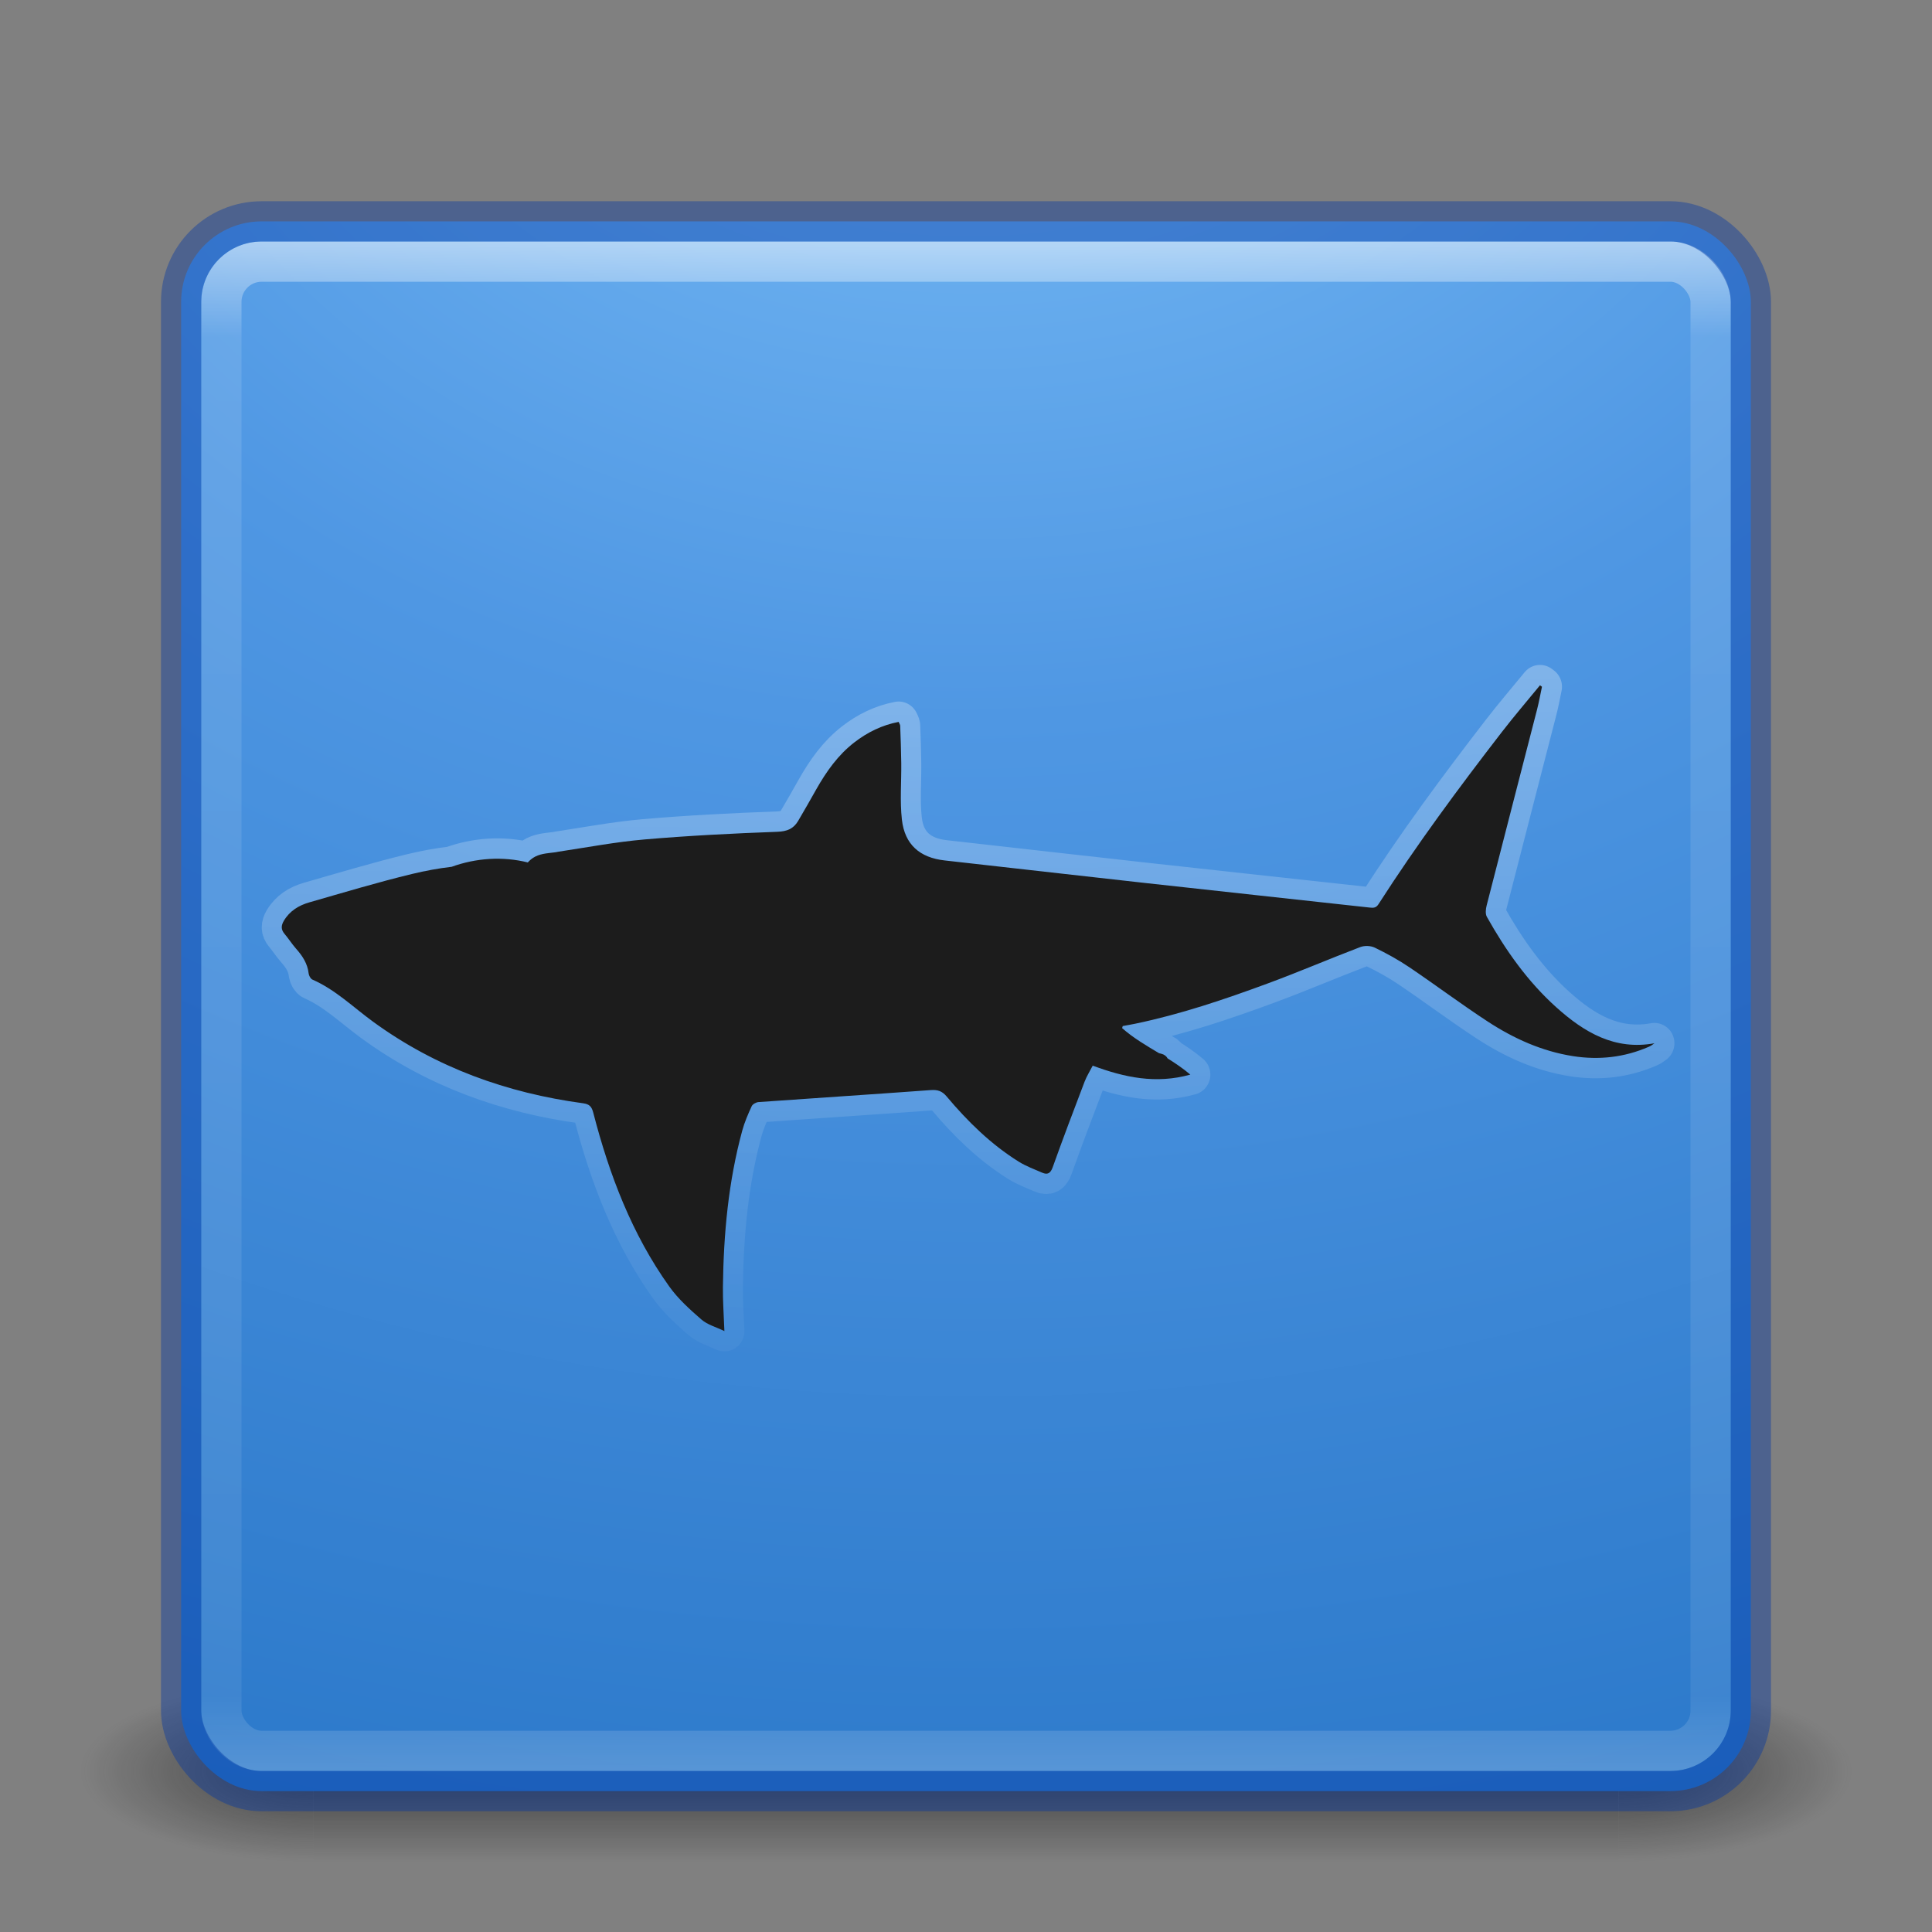 <?xml version="1.0" encoding="UTF-8" standalone="no"?>
<!-- Created with Inkscape (http://www.inkscape.org/) -->
<svg id="svg3143" xmlns:rdf="http://www.w3.org/1999/02/22-rdf-syntax-ns#" xmlns="http://www.w3.org/2000/svg" height="48" width="48" version="1.1" xmlns:cc="http://creativecommons.org/ns#" xmlns:xlink="http://www.w3.org/1999/xlink" xmlns:dc="http://purl.org/dc/elements/1.1/">
 <rect width="100%" height="100%" fill="#808080" stroke="none"/>
 <defs id="defs3145">
  <radialGradient id="radialGradient3030" gradientUnits="userSpaceOnUse" cy="43.5" cx="4.993" gradientTransform="matrix(2.004 0 0 1.4 27.988 -17.4)" r="2.5">
   <stop id="stop2883" stop-color="#181818" offset="0"/>
   <stop id="stop2885" stop-color="#181818" stop-opacity="0" offset="1"/>
  </radialGradient>
  <radialGradient id="radialGradient3032" gradientUnits="userSpaceOnUse" cy="43.5" cx="4.993" gradientTransform="matrix(2.004 0 0 1.4 -20.012 -104.4)" r="2.5">
   <stop id="stop2889" stop-color="#181818" offset="0"/>
   <stop id="stop2891" stop-color="#181818" stop-opacity="0" offset="1"/>
  </radialGradient>
  <linearGradient id="linearGradient3034" y2="39.999" gradientUnits="userSpaceOnUse" x2="25.058" y1="47.028" x1="25.058">
   <stop id="stop2895" stop-color="#181818" stop-opacity="0" offset="0"/>
   <stop id="stop2897" stop-color="#181818" offset=".5"/>
   <stop id="stop2899" stop-color="#181818" stop-opacity="0" offset="1"/>
  </linearGradient>
  <linearGradient id="linearGradient3044" y2="43" gradientUnits="userSpaceOnUse" x2="24" gradientTransform="translate(0 1)" y1="5" x1="24">
   <stop id="stop3926-7" stop-color="#fff" offset="0"/>
   <stop id="stop3928-3" stop-color="#fff" stop-opacity=".235" offset=".063"/>
   <stop id="stop3930-7" stop-color="#fff" stop-opacity=".157" offset=".951"/>
   <stop id="stop3932-1" stop-color="#fff" stop-opacity=".392" offset="1"/>
  </linearGradient>
  <radialGradient id="radialGradient3053" gradientUnits="userSpaceOnUse" cy="9.994" cx="8.276" gradientTransform="matrix(0 6.668 -8.186 0 105.88 -59.463)" r="12.672">
   <stop id="stop3244" stop-color="#7ec1f8" offset="0"/>
   <stop id="stop3246" stop-color="#4f97e3" offset=".262"/>
   <stop id="stop3248" stop-color="#2674c6" offset=".661"/>
   <stop id="stop3250" stop-color="#0b4169" offset="1"/>
  </radialGradient>
  <linearGradient id="linearGradient4311" y2="490.53" gradientUnits="userSpaceOnUse" x2="252.11" y1="133.72" x1="250.45">
   <stop id="stop2240" stop-color="#fff" offset="0"/>
   <stop id="stop2242" stop-color="#fff" stop-opacity="0" offset="1"/>
  </linearGradient>
 </defs>
 <g id="g4313">
  <g id="g3712-5" opacity=".6" transform="matrix(1.158 0 0 .643 -3.789 16.036)">
   <rect id="rect2801-3" height="7" width="5" y="40" x="38" fill="url(#radialGradient3030)"/>
   <rect id="rect3696-6" transform="scale(-1)" height="7" width="5" y="-47" x="-10" fill="url(#radialGradient3032)"/>
   <rect id="rect3700-4" height="7" width="28" y="40" x="10" fill="url(#linearGradient3034)"/>
  </g>
  <rect id="rect5505-21" style="color:#000000" rx="2" ry="2" height="39" width="39" y="5.5" x="4.5" fill="url(#radialGradient3053)"/>
  <rect id="rect6741-2" opacity=".5" stroke-linejoin="round" rx="1" ry="1" height="37" width="37" stroke="url(#linearGradient3044)" stroke-linecap="round" y="6.5" x="5.5" fill="none"/>
  <rect id="rect5505-21-1" opacity=".4" stroke-linejoin="round" style="color:#000000" rx="2" ry="2" height="39" width="39" stroke="#0035a4" stroke-linecap="round" y="5.5" x="4.5" fill="none"/>
  <g id="g4267" stroke-linejoin="round" opacity=".3" transform="matrix(.057 0 0 .058 7 7.697)" stroke="url(#linearGradient4311)" stroke-linecap="round" stroke-width="17.442" fill="none">
   <g id="g4269" stroke-linejoin="round" stroke="url(#linearGradient4311)" stroke-linecap="round" stroke-width="17.442" fill="none">
    <g id="g4271" stroke-linejoin="round" stroke="url(#linearGradient4311)" stroke-linecap="round" stroke-width="17.442" fill="none">
     <path id="path4273" stroke-linejoin="round" d="m555.58 298.81c-12.493-11.028-22.102-24.403-30.311-38.797-0.71-1.24-0.489-3.309-0.094-4.839 7.278-27.997 14.663-55.965 21.979-83.954 0.845-3.219 1.433-6.503 2.138-9.755-0.289-0.208-0.579-0.416-0.864-0.624-5.541 6.654-11.245 13.183-16.594 19.988-18.829 23.95-37.148 48.279-53.815 73.807-1.072 1.641-2.284 1.587-3.859 1.416-32.591-3.521-65.187-6.973-97.773-10.519-29.168-3.174-58.319-6.467-87.488-9.669-10.738-1.179-17.368-6.748-18.597-17.487-0.91-7.972-0.184-16.124-0.277-24.194-0.061-5.333-0.273-10.665-0.461-15.994-0.016-0.465-0.359-0.922-0.677-1.668-7.217 1.358-13.595 4.431-19.376 8.829-7.058 5.373-12.113 12.415-16.5 20.008-2.636 4.553-5.227 9.135-7.96 13.631-2.036 3.346-4.835 4.452-9.049 4.606-19.294 0.702-38.601 1.652-57.838 3.28-12.579 1.061-25.055 3.399-37.561 5.247-0.396 0.057-0.787 0.139-1.183 0.224-1.032 0.123-2.06 0.249-3.093 0.372-3.402 0.408-6.209 1.077-8.719 3.623-0.123 0.126-0.237 0.257-0.351 0.388-10.881-2.681-22.599-1.922-33.199 1.86-5.765 0.665-11.518 1.706-17.246 3.068-15.051 3.574-29.911 7.98-44.807 12.174-4.562 1.285-8.556 3.652-11.11 7.919-1.159 1.938-1.314 3.68 0.286 5.524 1.787 2.064 3.26 4.398 5.083 6.422 2.762 3.064 4.965 6.312 5.459 10.559 0.11 0.955 0.836 2.305 1.636 2.647 10.012 4.301 17.781 11.832 26.467 18.059 27.422 19.641 58.267 30.506 91.515 34.921 2.819 0.375 3.758 1.456 4.451 4.084 7.001 26.598 16.846 52.008 33.13 74.423 3.864 5.316 8.976 9.841 14.015 14.138 2.631 2.244 6.361 3.202 10 4.937-0.253-6.907-0.722-12.926-0.645-18.932 0.286-22.627 2.371-45.06 8.433-66.961 0.996-3.582 2.526-7.042 4.104-10.42 0.412-0.881 1.91-1.701 2.962-1.774 25.022-1.751 50.062-3.338 75.08-5.137 3.007-0.217 4.933 0.379 6.96 2.754 9.176 10.734 19.303 20.489 31.417 27.915 3.158 1.934 6.728 3.215 10.159 4.688 2.37 1.017 3.664 0.348 4.639-2.337 4.46-12.265 9.16-24.443 13.881-36.61 0.901-2.33 2.288-4.468 3.549-6.879 13.786 5.03 27.512 7.964 42.551 3.831-3.158-2.627-6.508-4.847-9.898-6.924-0.506-0.93-1.403-1.681-2.766-2.007-0.327-0.078-0.653-0.155-0.979-0.237-5.643-3.325-11.236-6.512-16.092-10.75 0.086-0.294 0.176-0.584 0.266-0.878 1.827-0.334 3.659-0.632 5.479-1.008 19.792-4.051 38.906-10.412 57.842-17.282 13.505-4.896 26.749-10.498 40.2-15.533 1.86-0.698 4.569-0.612 6.349 0.241 5.182 2.472 10.281 5.227 15.063 8.4 11.465 7.605 22.55 15.79 34.121 23.224 11.396 7.319 23.685 12.774 37.242 14.852 11.375 1.742 22.391 0.521 32.999-4.011 0.873-0.376 1.689-0.886 2.456-1.502-17.286 3.089-30.604-4.672-42.729-15.377z" stroke="url(#linearGradient4311)" stroke-linecap="round" stroke-width="17.442" fill="none"/>
    </g>
   </g>
  </g>
  <g id="g4247" fill="#1c1c1c" transform="matrix(.057 0 0 .058 7 7.697)">
   <g id="g4205" fill="#1c1c1c">
    <g id="g4207" fill="#1c1c1c">
     <path id="path4209" d="m555.58 298.81c-12.493-11.028-22.102-24.403-30.311-38.797-0.71-1.24-0.489-3.309-0.094-4.839 7.278-27.997 14.663-55.965 21.979-83.954 0.845-3.219 1.433-6.503 2.138-9.755-0.289-0.208-0.579-0.416-0.864-0.624-5.541 6.654-11.245 13.183-16.594 19.988-18.829 23.95-37.148 48.279-53.815 73.807-1.072 1.641-2.284 1.587-3.859 1.416-32.591-3.521-65.187-6.973-97.773-10.519-29.168-3.174-58.319-6.467-87.488-9.669-10.738-1.179-17.368-6.748-18.597-17.487-0.91-7.972-0.184-16.124-0.277-24.194-0.061-5.333-0.273-10.665-0.461-15.994-0.016-0.465-0.359-0.922-0.677-1.668-7.217 1.358-13.595 4.431-19.376 8.829-7.058 5.373-12.113 12.415-16.5 20.008-2.636 4.553-5.227 9.135-7.96 13.631-2.036 3.346-4.835 4.452-9.049 4.606-19.294 0.702-38.601 1.652-57.838 3.28-12.579 1.061-25.055 3.399-37.561 5.247-0.396 0.057-0.787 0.139-1.183 0.224-1.032 0.123-2.06 0.249-3.093 0.372-3.402 0.408-6.209 1.077-8.719 3.623-0.123 0.126-0.237 0.257-0.351 0.388-10.881-2.681-22.599-1.922-33.199 1.86-5.765 0.665-11.518 1.706-17.246 3.068-15.051 3.574-29.911 7.98-44.807 12.174-4.562 1.285-8.556 3.652-11.11 7.919-1.159 1.938-1.314 3.68 0.286 5.524 1.787 2.064 3.26 4.398 5.083 6.422 2.762 3.064 4.965 6.312 5.459 10.559 0.11 0.955 0.836 2.305 1.636 2.647 10.012 4.301 17.781 11.832 26.467 18.059 27.422 19.641 58.267 30.506 91.515 34.921 2.819 0.375 3.758 1.456 4.451 4.084 7.001 26.598 16.846 52.008 33.13 74.423 3.864 5.316 8.976 9.841 14.015 14.138 2.631 2.244 6.361 3.202 10 4.937-0.253-6.907-0.722-12.926-0.645-18.932 0.286-22.627 2.371-45.06 8.433-66.961 0.996-3.582 2.526-7.042 4.104-10.42 0.412-0.881 1.91-1.701 2.962-1.774 25.022-1.751 50.062-3.338 75.08-5.137 3.007-0.217 4.933 0.379 6.96 2.754 9.176 10.734 19.303 20.489 31.417 27.915 3.158 1.934 6.728 3.215 10.159 4.688 2.37 1.017 3.664 0.348 4.639-2.337 4.46-12.265 9.16-24.443 13.881-36.61 0.901-2.33 2.288-4.468 3.549-6.879 13.786 5.03 27.512 7.964 42.551 3.831-3.158-2.627-6.508-4.847-9.898-6.924-0.506-0.93-1.403-1.681-2.766-2.007-0.327-0.078-0.653-0.155-0.979-0.237-5.643-3.325-11.236-6.512-16.092-10.75 0.086-0.294 0.176-0.584 0.266-0.878 1.827-0.334 3.659-0.632 5.479-1.008 19.792-4.051 38.906-10.412 57.842-17.282 13.505-4.896 26.749-10.498 40.2-15.533 1.86-0.698 4.569-0.612 6.349 0.241 5.182 2.472 10.281 5.227 15.063 8.4 11.465 7.605 22.55 15.79 34.121 23.224 11.396 7.319 23.685 12.774 37.242 14.852 11.375 1.742 22.391 0.521 32.999-4.011 0.873-0.376 1.689-0.886 2.456-1.502-17.286 3.089-30.604-4.672-42.729-15.377z" fill="#1c1c1c"/>
    </g>
   </g>
  </g>
 </g>
</svg>

